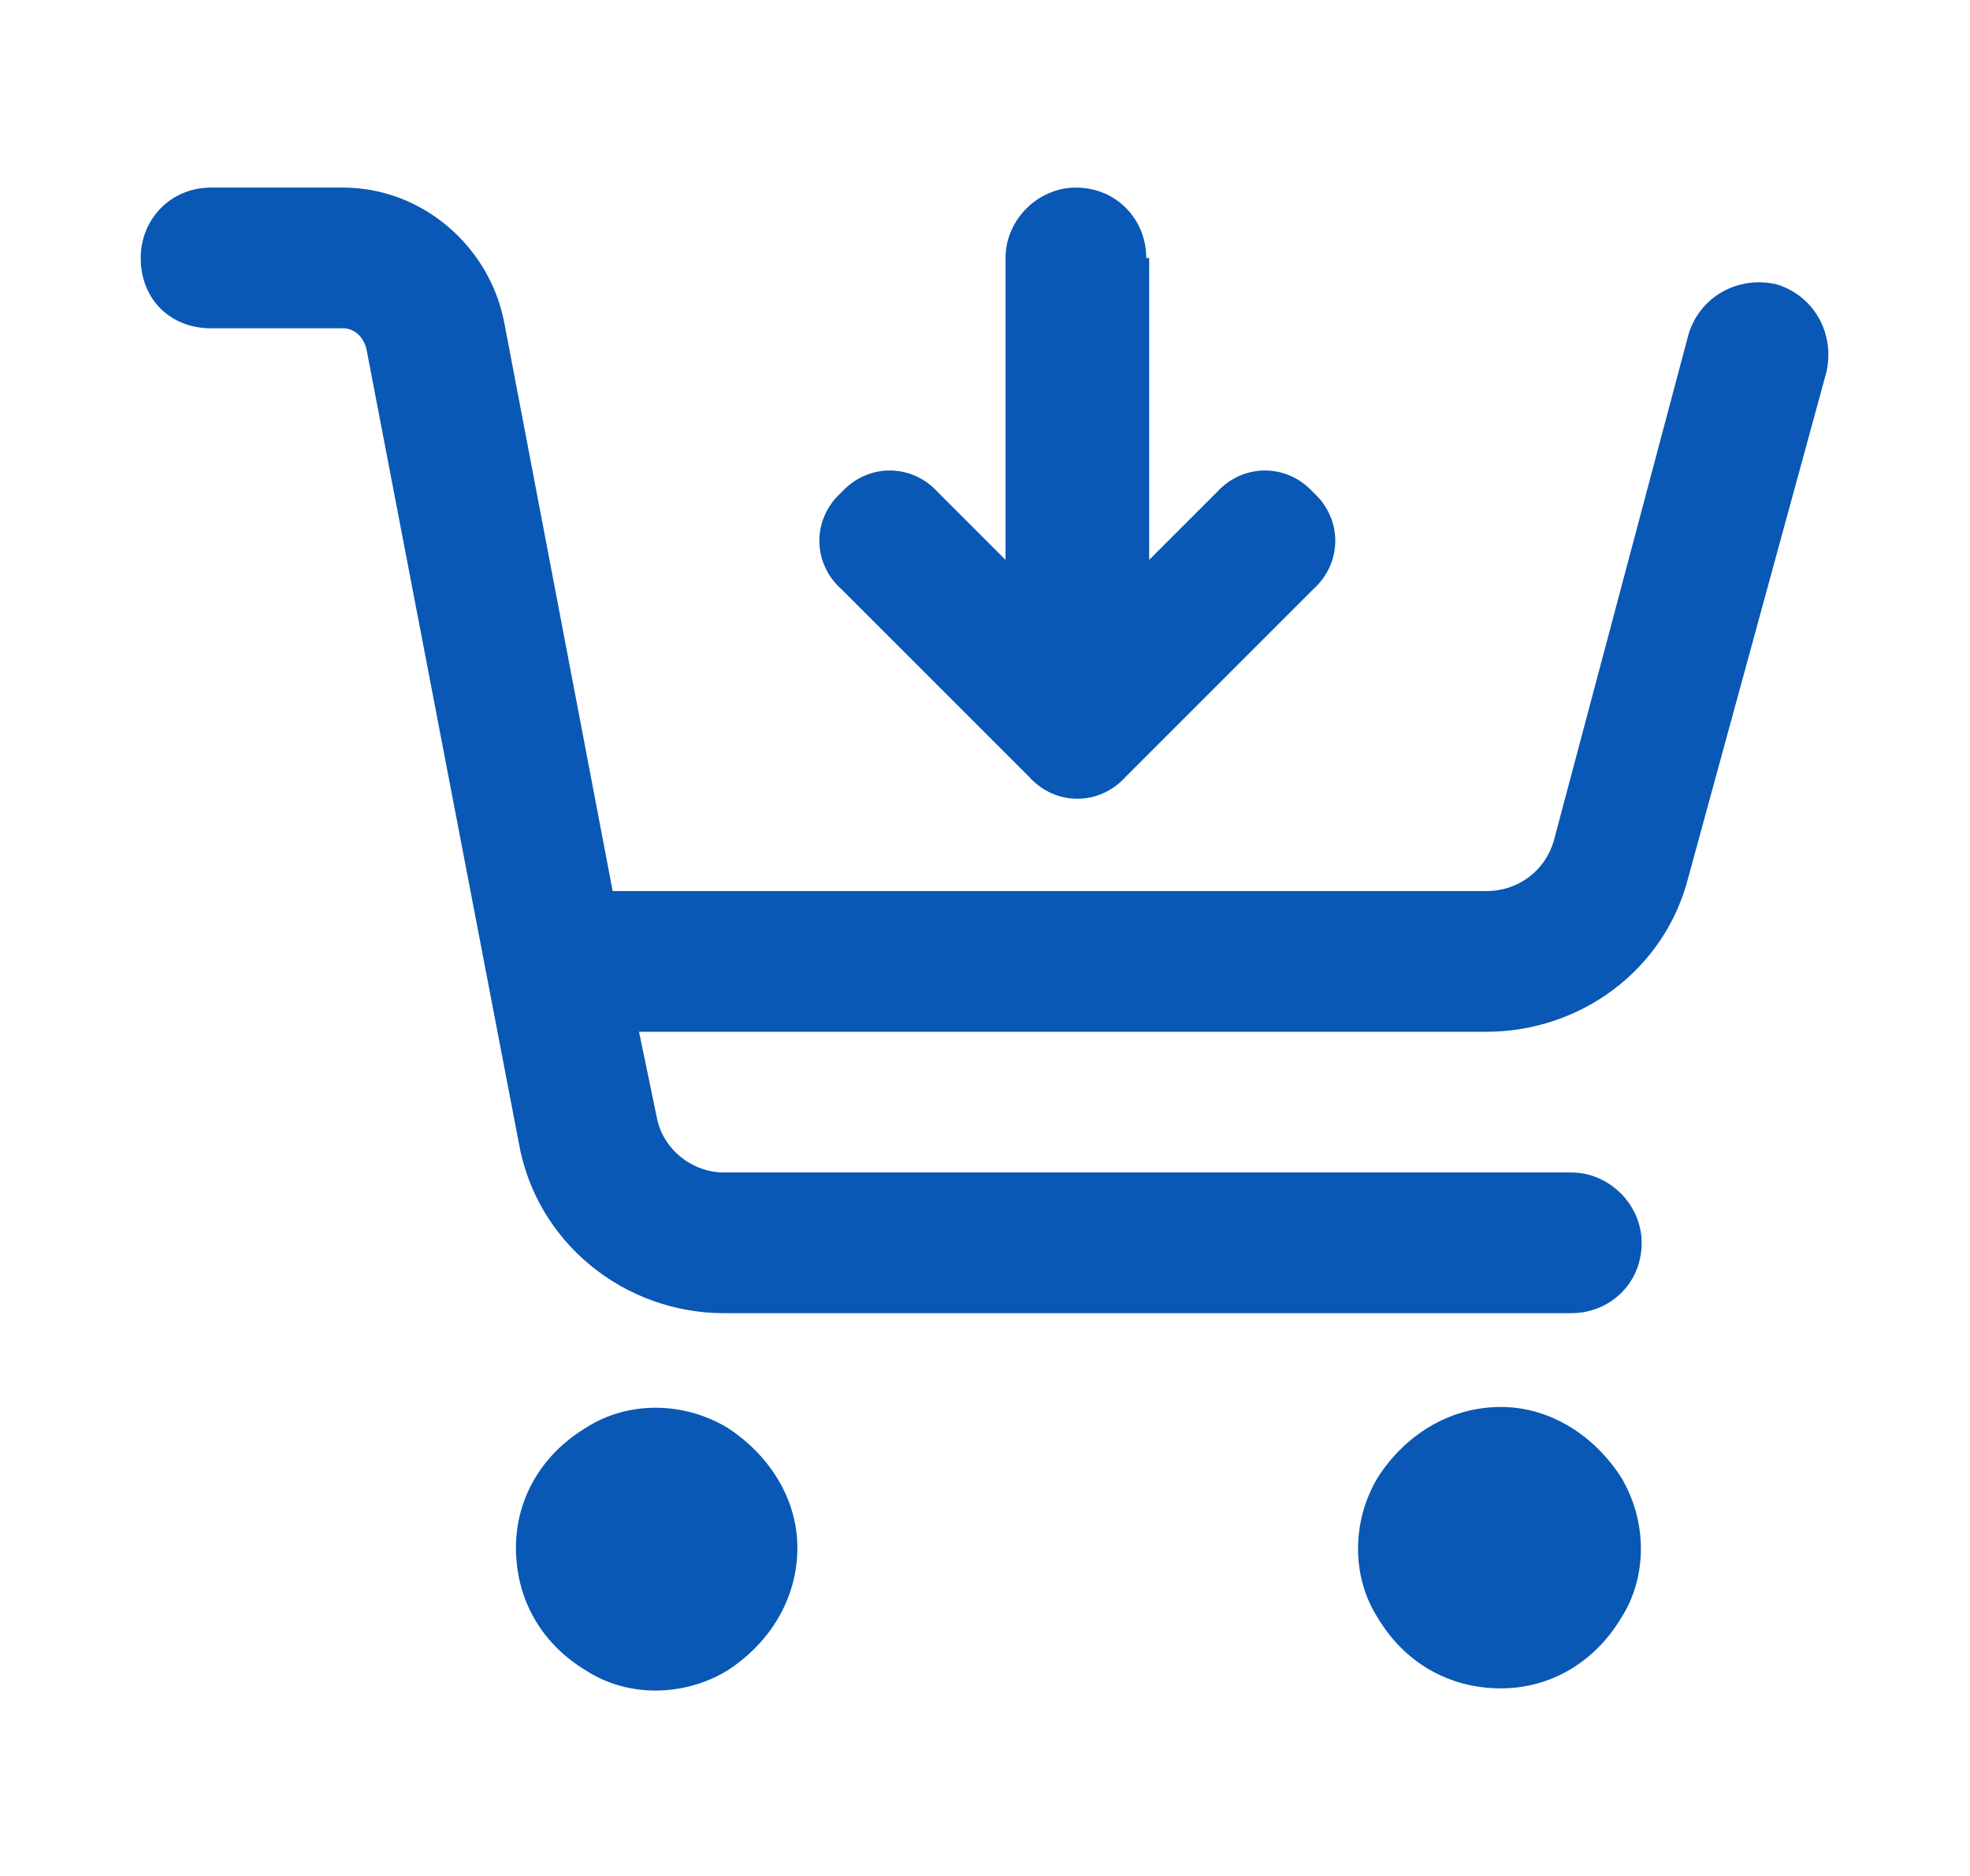 <svg width="21" height="20" viewBox="0 0 21 20" fill="none" xmlns="http://www.w3.org/2000/svg">
<path d="M1.5 2.75C1.5 2.344 1.812 2 2.25 2H3.656C4.5 2 5.219 2.625 5.375 3.438L6.531 9.5H15.844C16.188 9.5 16.469 9.281 16.562 8.969L18 3.562C18.125 3.156 18.531 2.938 18.938 3.031C19.344 3.156 19.562 3.562 19.469 3.969L18 9.344C17.75 10.344 16.844 11 15.844 11H6.812L7 11.906C7.062 12.25 7.375 12.5 7.719 12.5H16.75C17.156 12.5 17.5 12.844 17.5 13.25C17.5 13.688 17.156 14 16.75 14H7.719C6.656 14 5.719 13.25 5.531 12.188L3.906 3.719C3.875 3.594 3.781 3.5 3.656 3.5H2.25C1.812 3.5 1.5 3.188 1.5 2.75ZM5.5 16.5C5.5 15.969 5.781 15.5 6.25 15.219C6.688 14.938 7.281 14.938 7.75 15.219C8.188 15.5 8.5 15.969 8.5 16.5C8.5 17.062 8.188 17.531 7.75 17.812C7.281 18.094 6.688 18.094 6.25 17.812C5.781 17.531 5.5 17.062 5.5 16.5ZM16 15C16.531 15 17 15.312 17.281 15.75C17.562 16.219 17.562 16.812 17.281 17.25C17 17.719 16.531 18 16 18C15.438 18 14.969 17.719 14.688 17.25C14.406 16.812 14.406 16.219 14.688 15.75C14.969 15.312 15.438 15 16 15ZM12.25 2.75V5.969L12.969 5.25C13.25 4.938 13.719 4.938 14 5.25C14.312 5.531 14.312 6 14 6.281L12 8.281C11.719 8.594 11.25 8.594 10.969 8.281L8.969 6.281C8.656 6 8.656 5.531 8.969 5.25C9.25 4.938 9.719 4.938 10 5.25L10.719 5.969V2.75C10.719 2.344 11.062 2 11.469 2C11.906 2 12.219 2.344 12.219 2.75H12.25Z" fill="#0958B5"/>
</svg>
